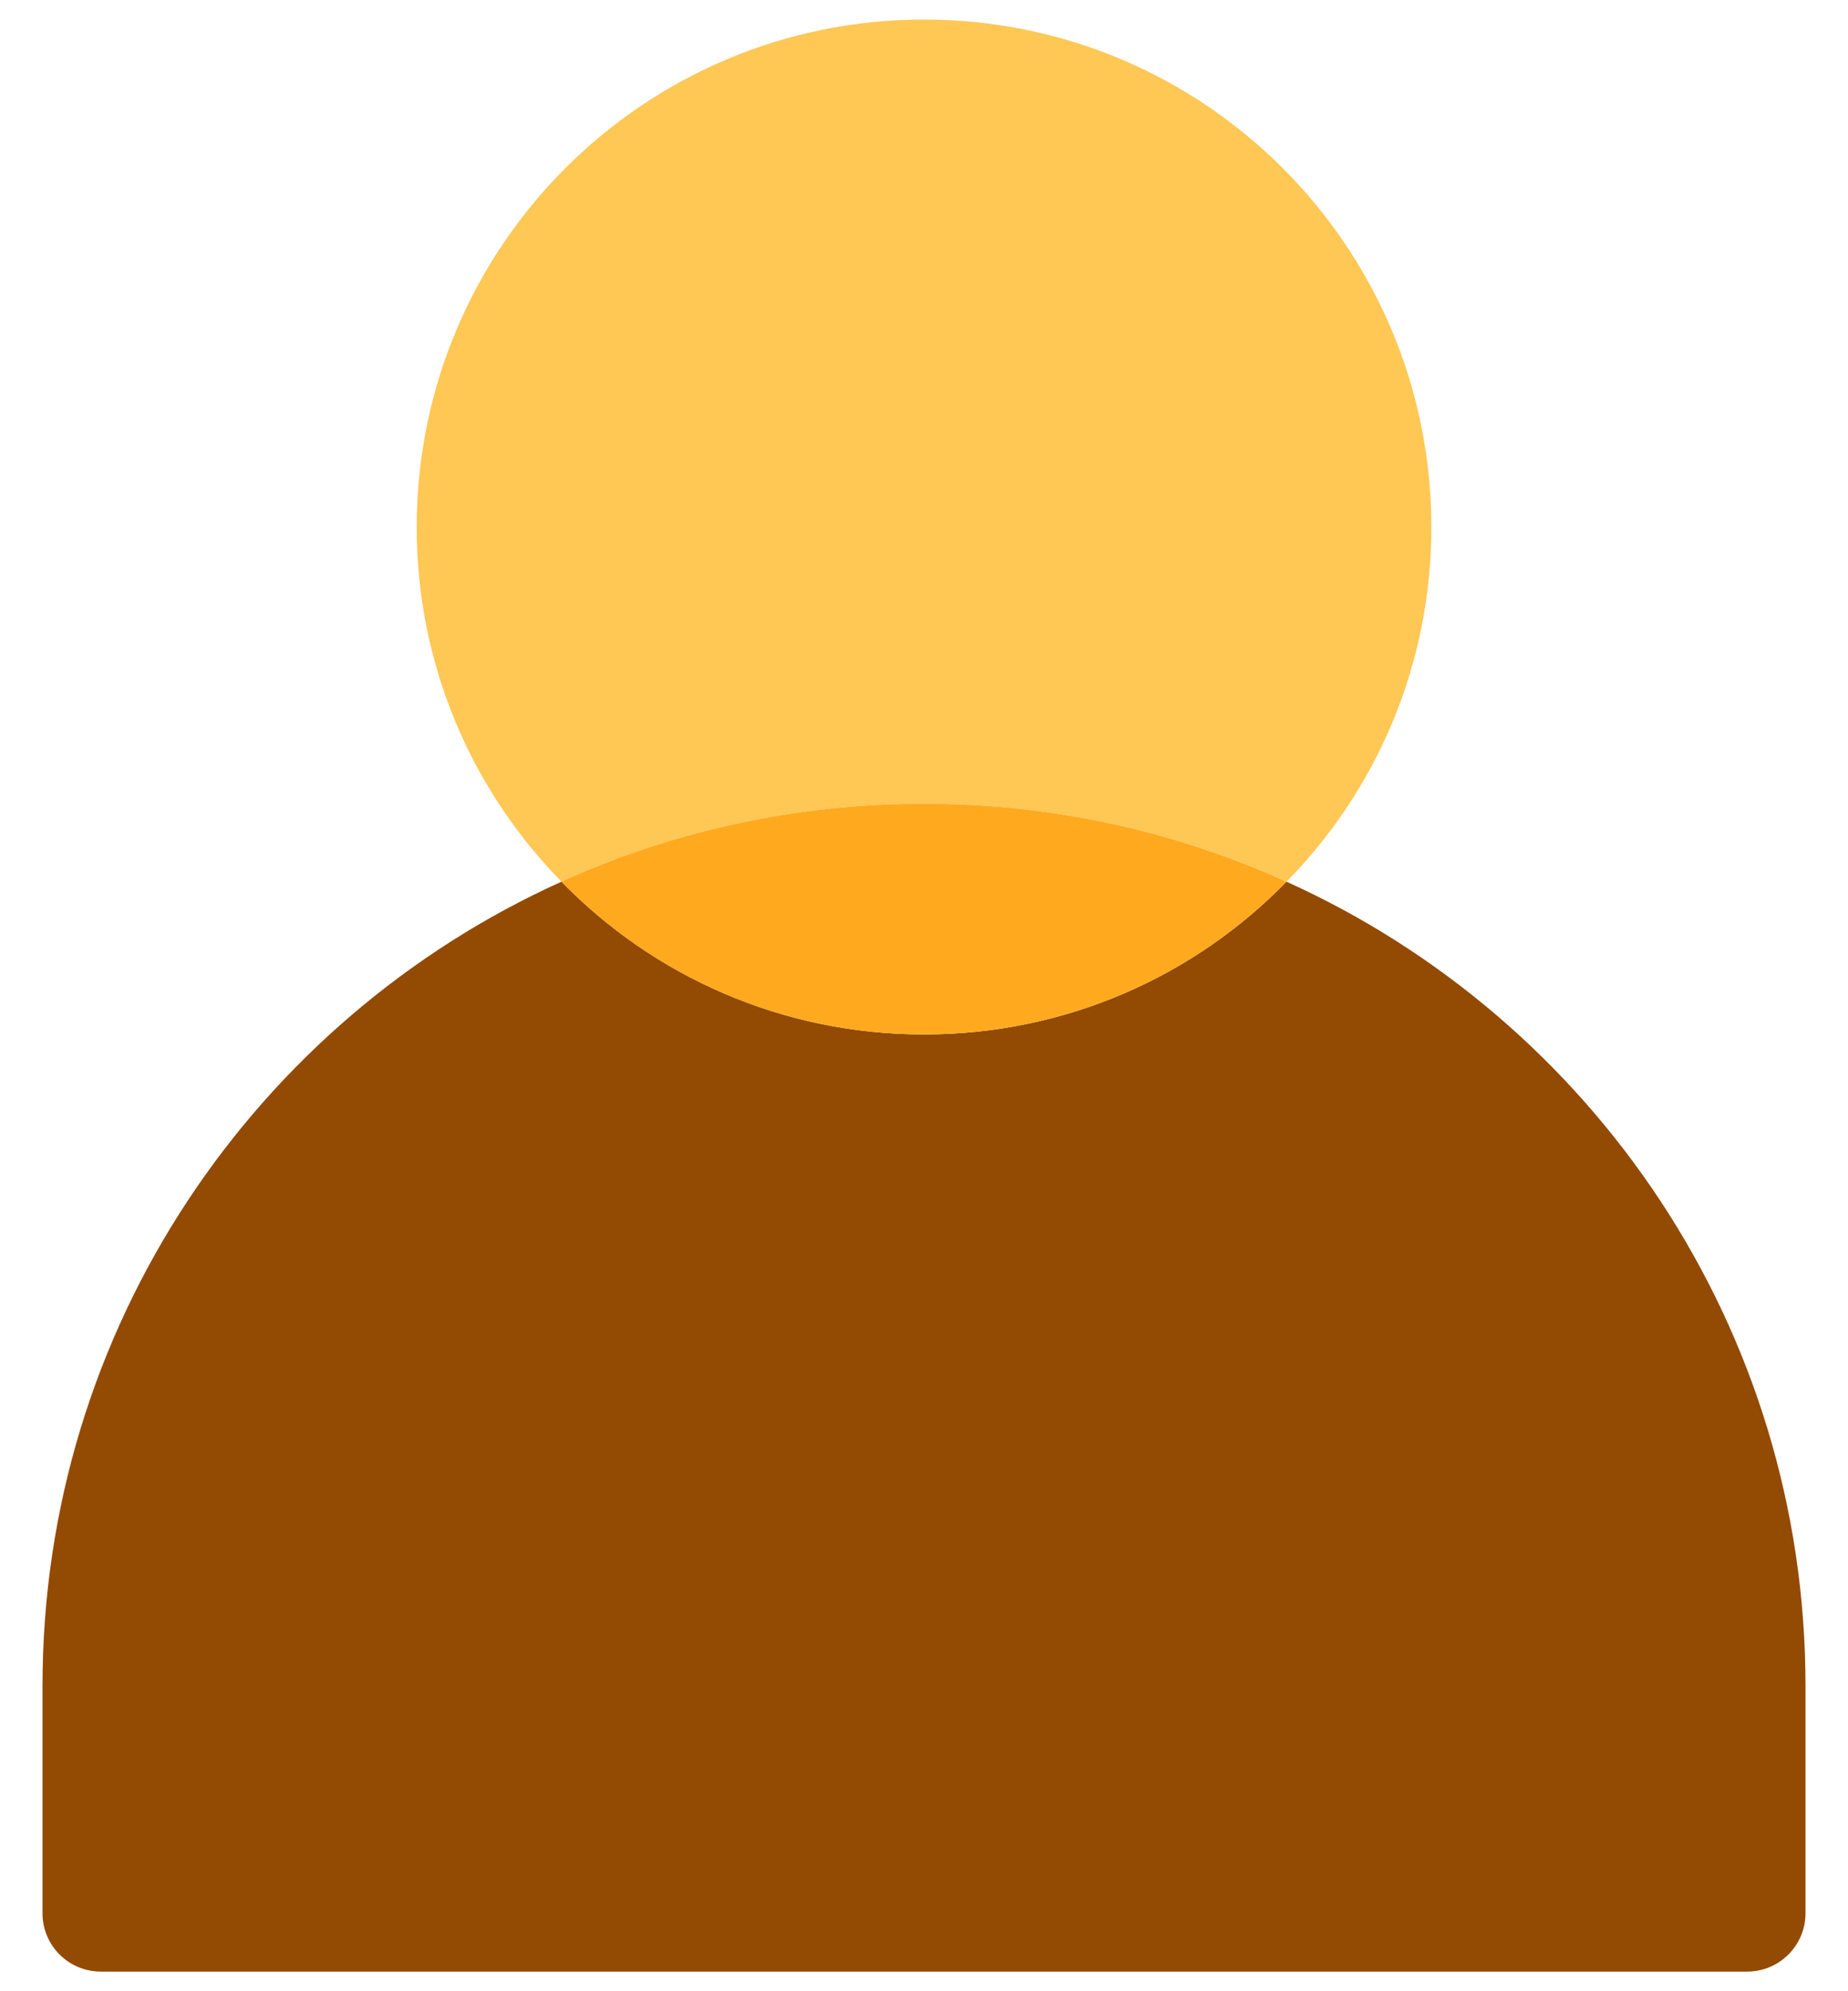 <svg width="26" height="28" viewBox="0 0 26 28" fill="none" xmlns="http://www.w3.org/2000/svg">
<path d="M25.402 23.704V26.903C25.402 27.359 25.032 27.724 24.581 27.724H1.419C0.967 27.724 0.598 27.359 0.598 26.903V23.704C0.598 18.673 3.596 14.341 7.899 12.398C9.193 13.725 11 14.546 13 14.546C15 14.546 16.807 13.725 18.1 12.398C22.404 14.341 25.402 18.673 25.402 23.704Z" fill="#934A02"/>
<path d="M13.001 0.275C16.943 0.275 20.138 3.47 20.138 7.413C20.138 9.355 19.362 11.113 18.101 12.398C16.545 11.692 14.82 11.302 13.001 11.302C11.181 11.302 9.457 11.692 7.9 12.398C6.639 11.113 5.863 9.355 5.863 7.413C5.863 3.47 9.058 0.275 13.001 0.275Z" fill="#FFC754"/>
<path d="M18.099 12.398C16.806 13.725 14.999 14.546 12.999 14.546C10.999 14.546 9.192 13.725 7.898 12.398C9.455 11.692 11.18 11.302 12.999 11.302C14.818 11.302 16.543 11.692 18.099 12.398Z" fill="#FFA91F"/>
</svg>
